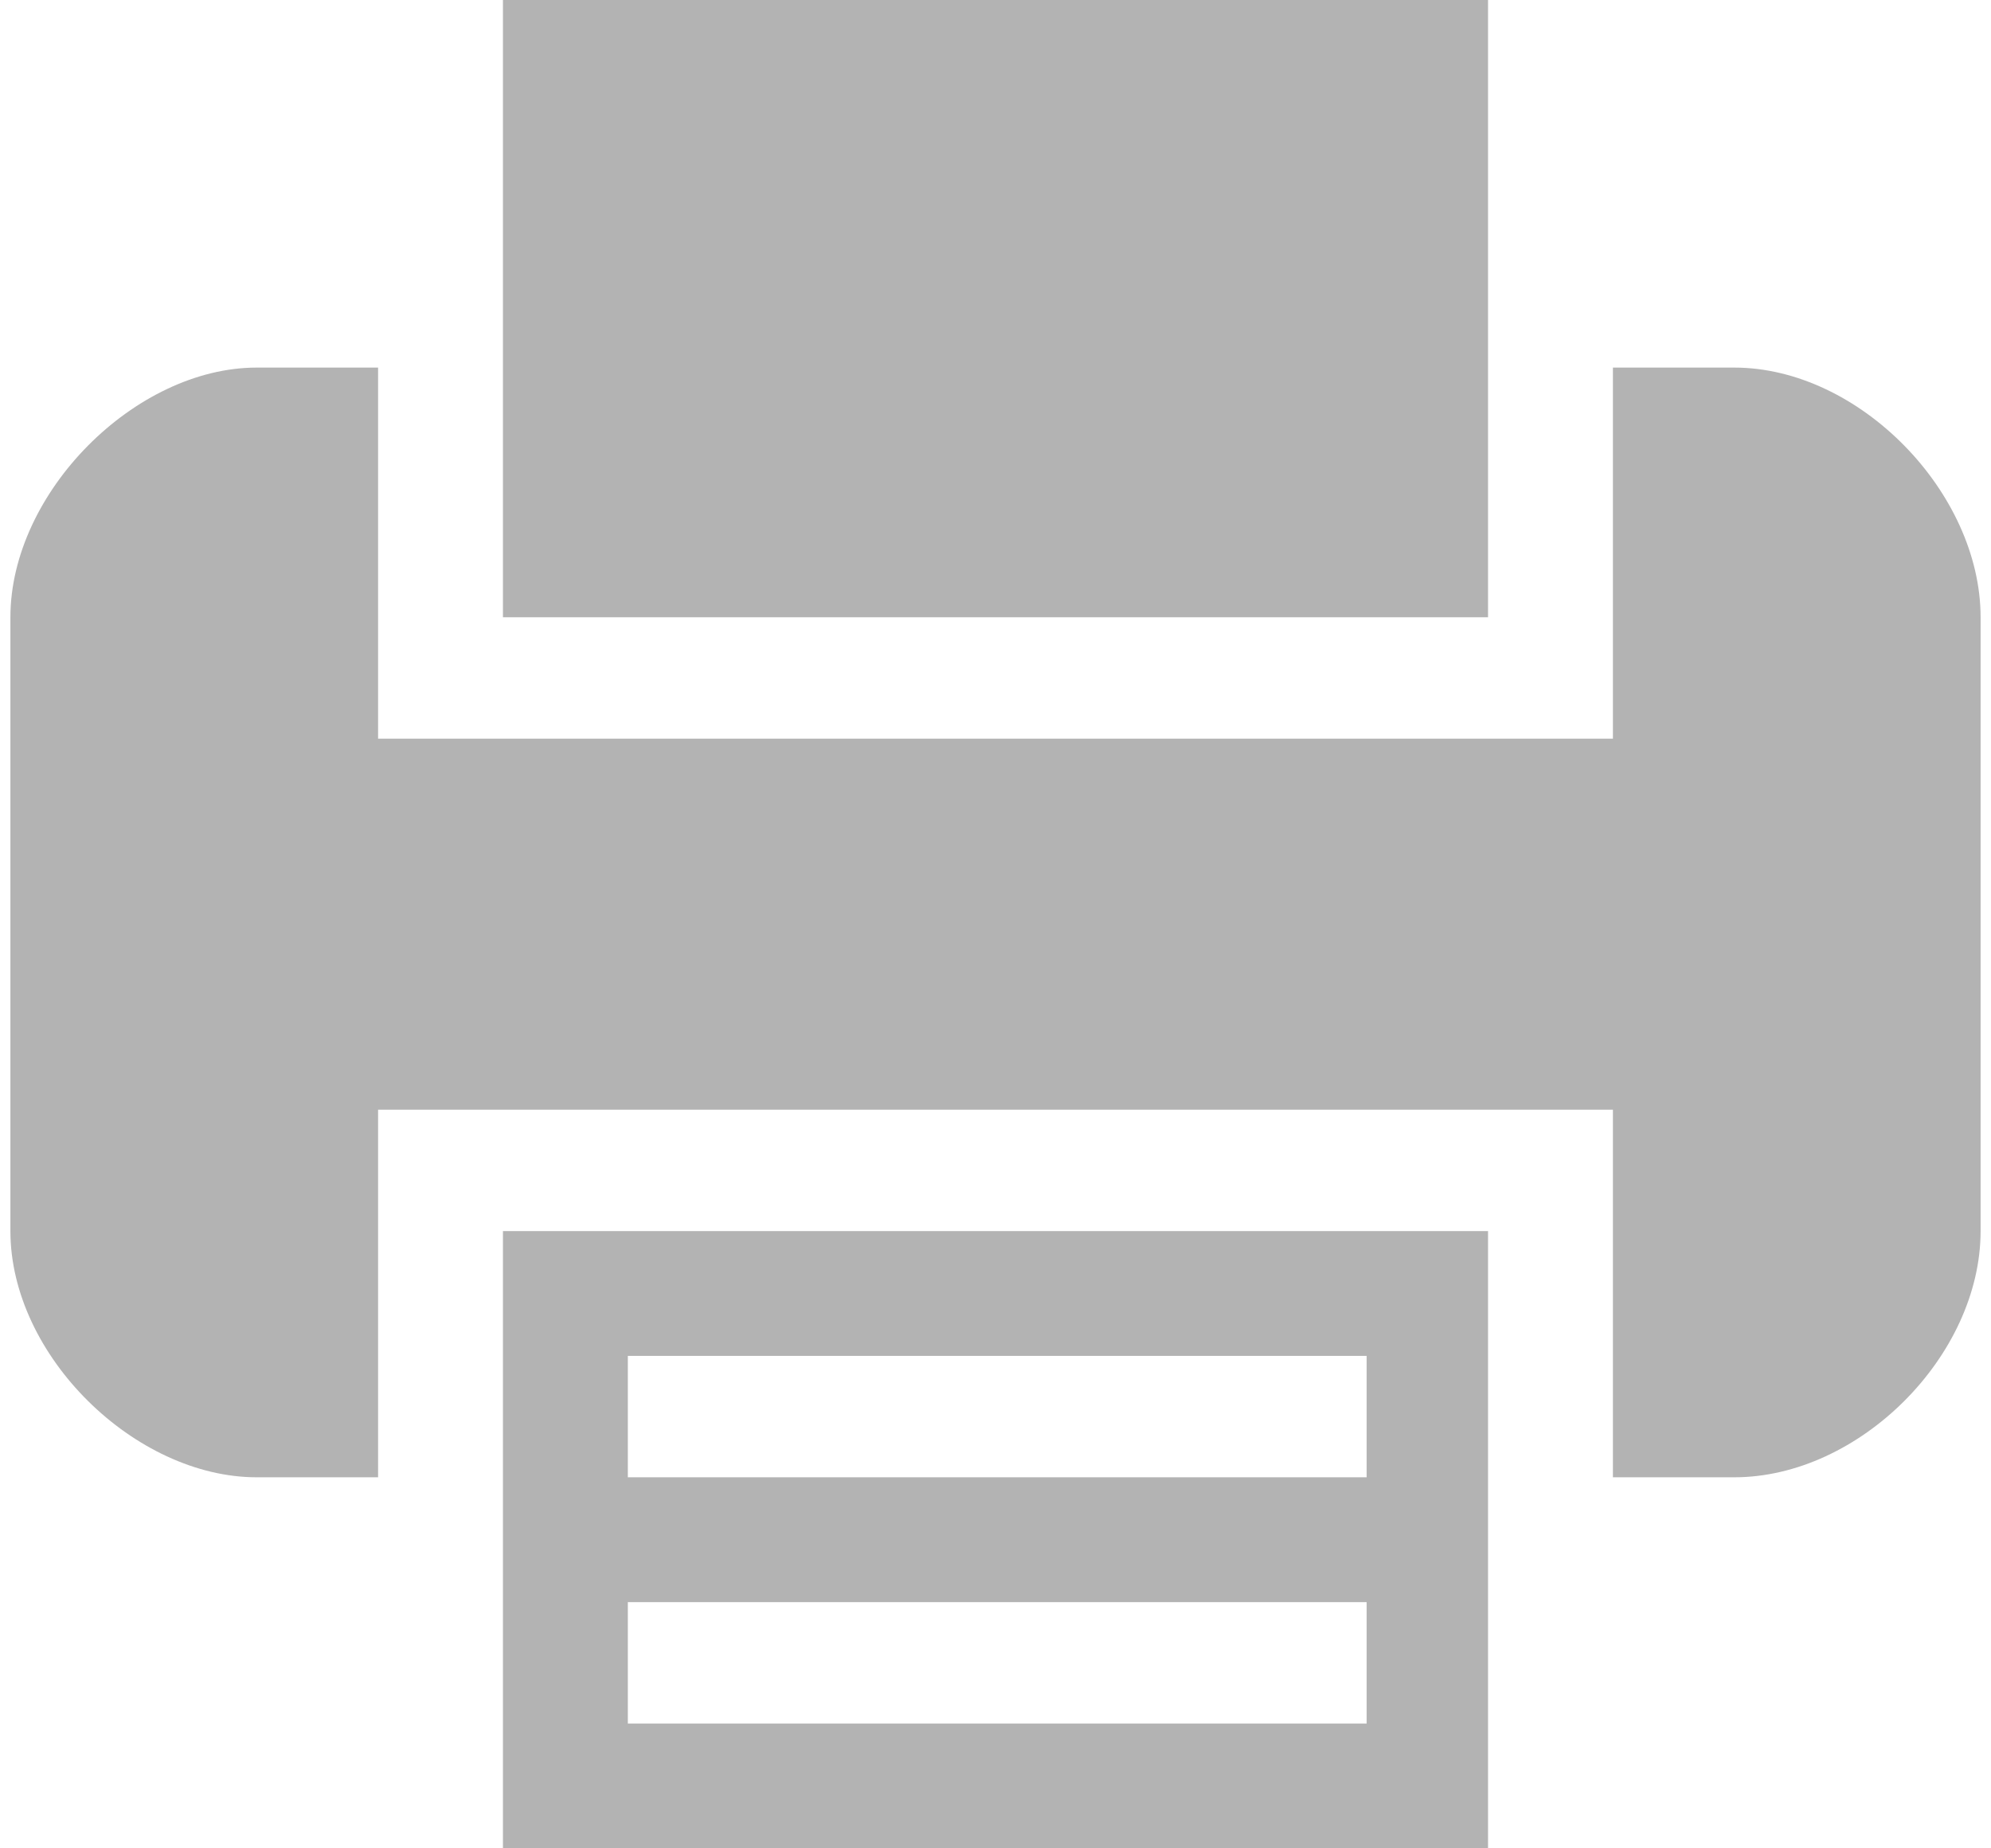 <?xml version="1.0" encoding="UTF-8"?>
<!DOCTYPE svg PUBLIC "-//W3C//DTD SVG 1.1//EN" "http://www.w3.org/Graphics/SVG/1.1/DTD/svg11.dtd">
<!-- Creator: CorelDRAW X8 -->
<svg xmlns="http://www.w3.org/2000/svg" xml:space="preserve" width="14px" height="13px" version="1.1" shape-rendering="geometricPrecision" text-rendering="geometricPrecision" image-rendering="optimizeQuality" fill-rule="evenodd" clip-rule="evenodd"
viewBox="0 0 568 533"
 xmlns:xlink="http://www.w3.org/1999/xlink">
 <g id="Слой_x0020_1">
  <path fill="#B3B3B3" fill-rule="nonzero" d="M142 426l0 107 284 0 0 -178 -284 0 0 71zm355 -320l-35 0 0 107 -356 0 0 -107 -35 0c-35,0 -71,36 -71,72l0 177c0,36 36,71 71,71l35 0 0 -106 356 0 0 106 35 0c36,0 71,-35 71,-71l0 -177c0,-36 -35,-72 -71,-72zm-71 0l0 -106 -284 0 0 178 284 0 0 -72zm-248 285l213 0 0 35 -213 0 0 -35zm0 71l213 0 0 35 -213 0 0 -35z"/>
 </g>
</svg>
